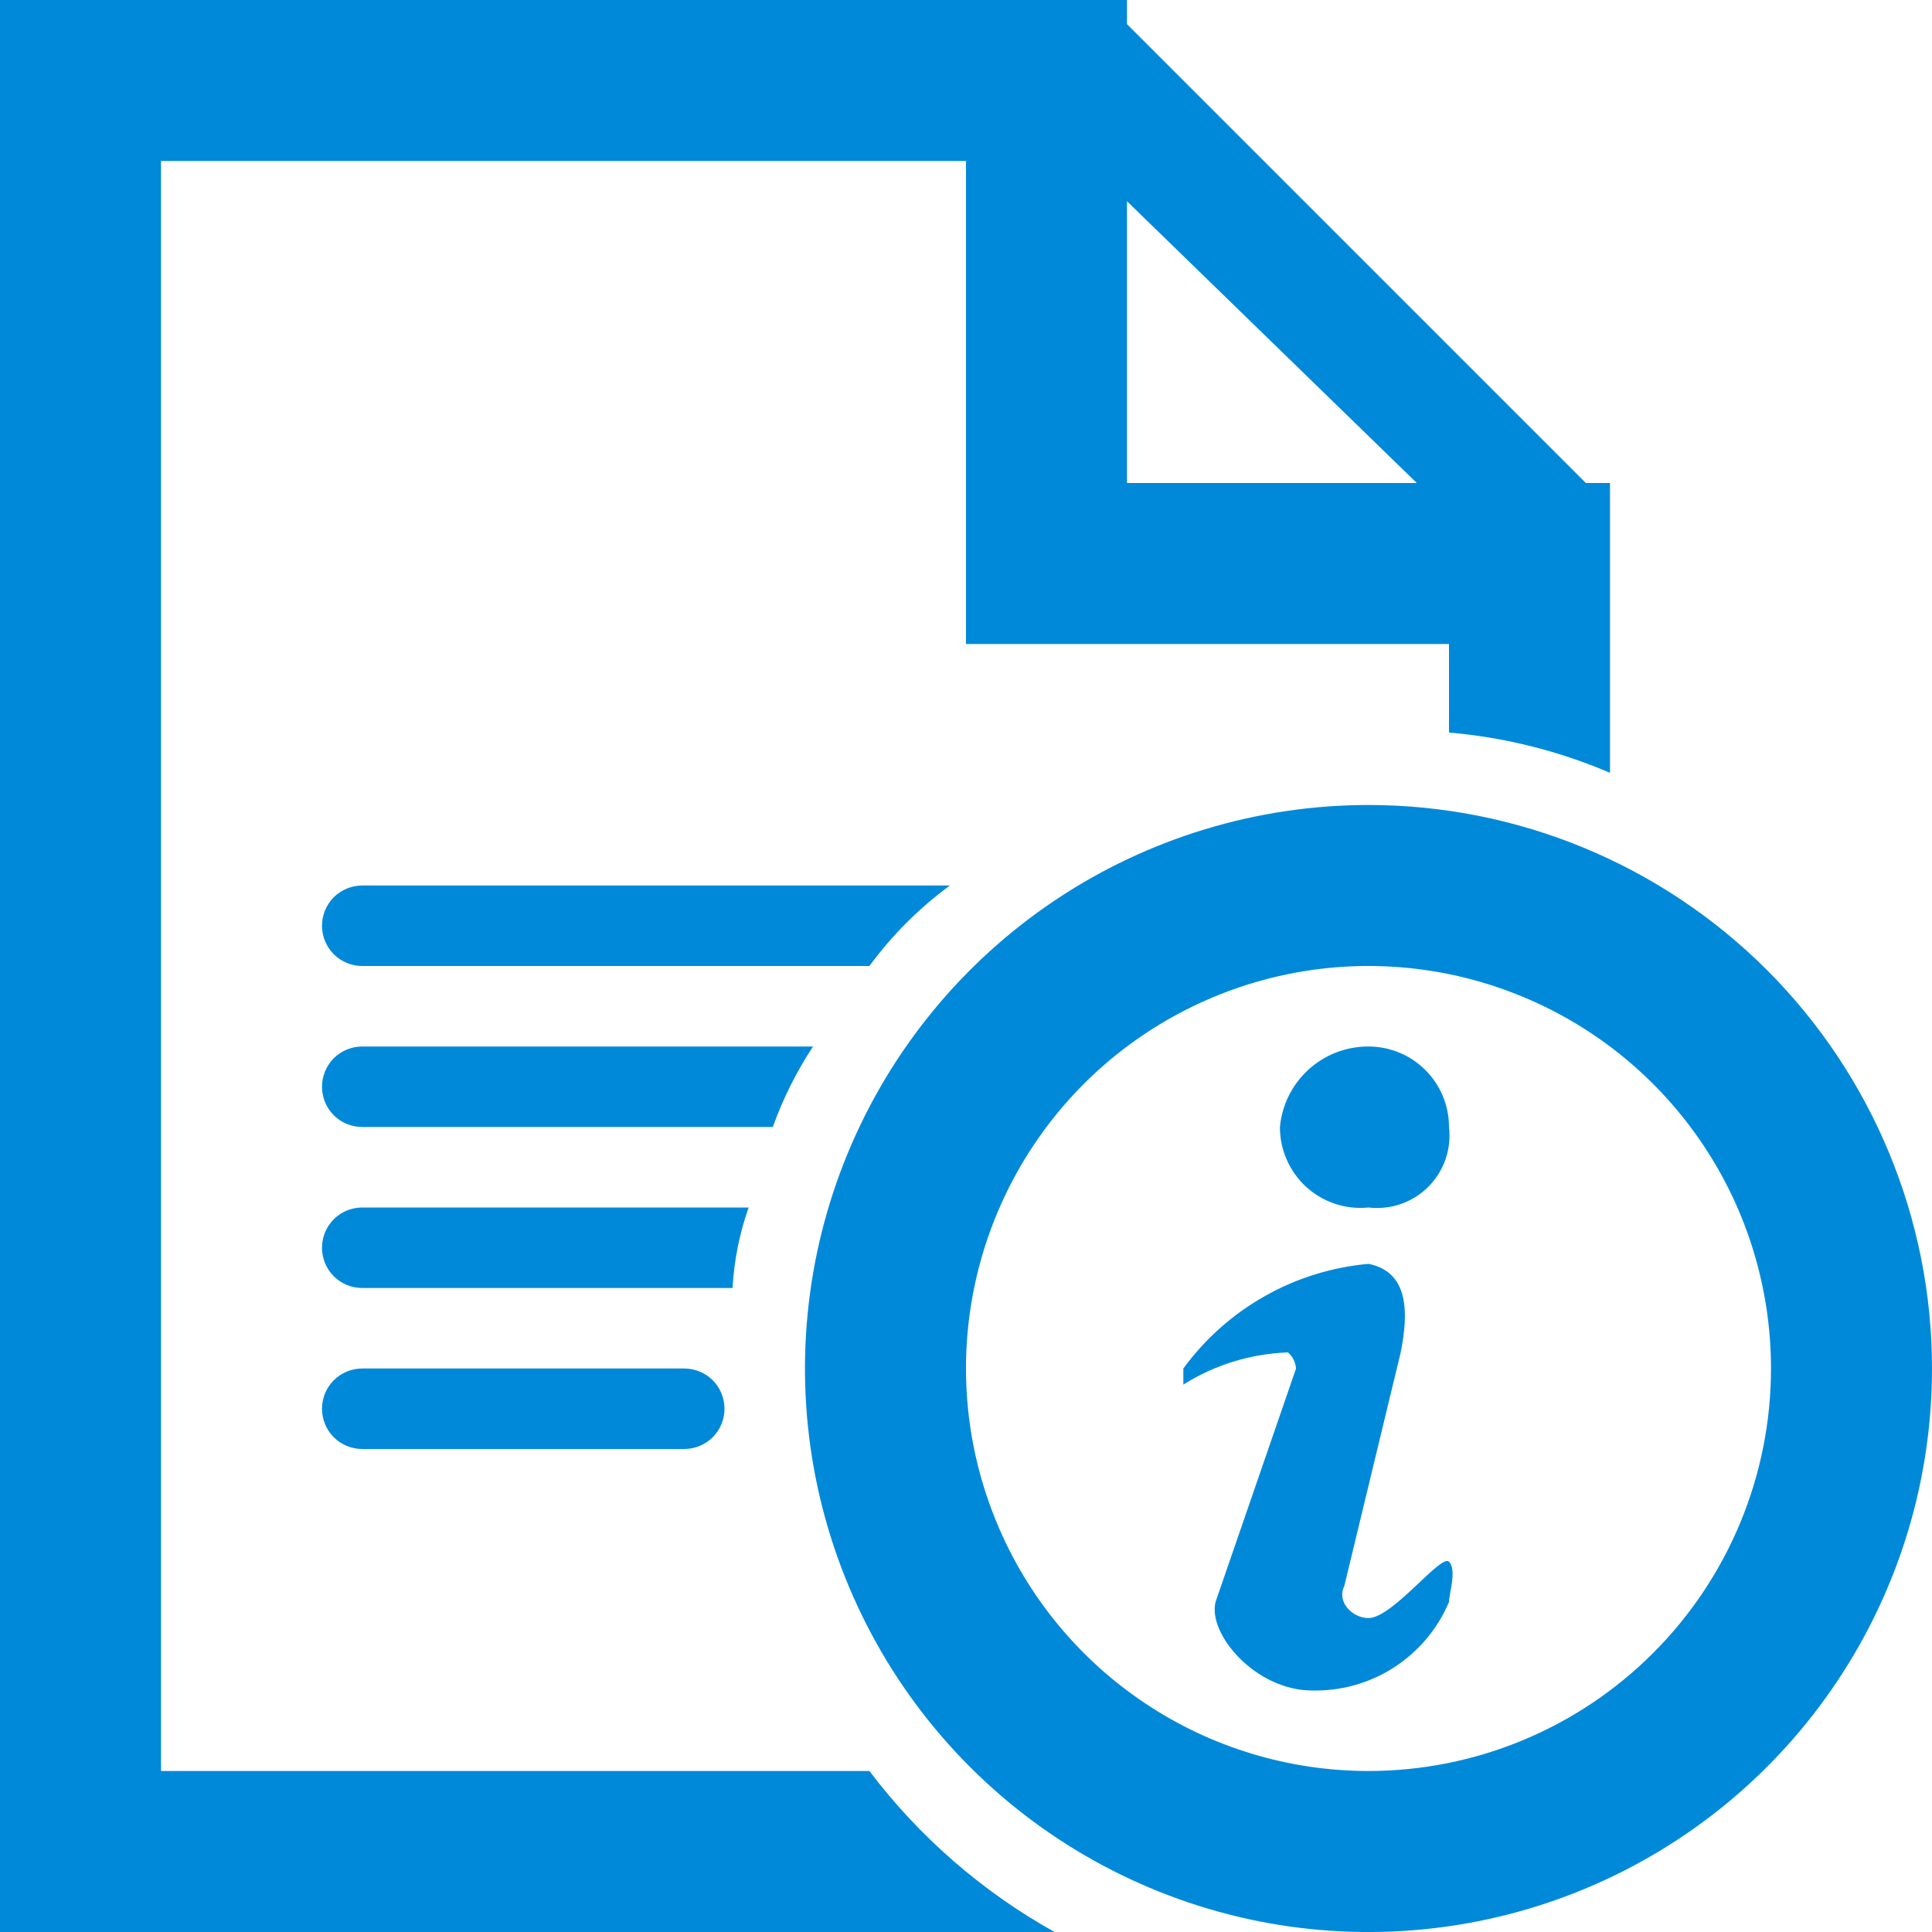 <svg width="24" height="24" viewBox="0 0 24 24" fill="none" xmlns="http://www.w3.org/2000/svg">
<g clip-path="url(#clip0_5_7948)">
<path fill-rule="evenodd" clip-rule="evenodd" d="M9.3 15H4.5C4.367 15 4.24 15.053 4.146 15.146C4.053 15.24 4 15.367 4 15.5C4 15.633 4.053 15.76 4.146 15.854C4.24 15.947 4.367 16 4.5 16H9.1C9.119 15.659 9.186 15.322 9.3 15V15ZM10.8 22H2V2H12V8H18V9.1C18.689 9.159 19.364 9.328 20 9.6V6.3V6H19.7L14 0.3V0H0V24H13.1C12.203 23.5 11.42 22.819 10.8 22V22ZM14 2.5L17.6 6H14V2.5ZM4.5 17C4.367 17 4.24 17.053 4.146 17.146C4.053 17.24 4 17.367 4 17.5C4 17.633 4.053 17.76 4.146 17.854C4.24 17.947 4.367 18 4.5 18H8.5C8.633 18 8.76 17.947 8.854 17.854C8.947 17.76 9 17.633 9 17.5C9 17.367 8.947 17.24 8.854 17.146C8.76 17.053 8.633 17 8.5 17H4.5ZM10.1 13H4.5C4.367 13 4.24 13.053 4.146 13.146C4.053 13.24 4 13.367 4 13.5C4 13.633 4.053 13.76 4.146 13.854C4.24 13.947 4.367 14 4.5 14H9.6C9.726 13.648 9.894 13.312 10.1 13V13ZM17 20.1C16.8 20.1 16.6 19.9 16.7 19.7L17.4 16.8C17.5 16.3 17.5 15.8 17 15.7C16.546 15.741 16.106 15.877 15.71 16.102C15.313 16.326 14.969 16.632 14.7 17V17.2C15.09 16.954 15.539 16.816 16 16.8C16.058 16.851 16.094 16.923 16.1 17L15.1 19.9C15 20.3 15.6 21 16.3 21C16.661 21.008 17.016 20.908 17.319 20.712C17.622 20.515 17.86 20.233 18 19.9C18 19.8 18.1 19.5 18 19.4C17.9 19.3 17.3 20.1 17 20.1ZM11.8 11H4.5C4.367 11 4.24 11.053 4.146 11.146C4.053 11.24 4 11.367 4 11.5C4 11.633 4.053 11.76 4.146 11.854C4.24 11.947 4.367 12 4.5 12H10.8C11.081 11.618 11.418 11.281 11.8 11ZM17 10C15.616 10 14.262 10.411 13.111 11.18C11.96 11.949 11.063 13.042 10.533 14.321C10.003 15.6 9.864 17.008 10.134 18.366C10.405 19.724 11.071 20.971 12.05 21.95C13.029 22.929 14.277 23.595 15.634 23.866C16.992 24.136 18.4 23.997 19.679 23.467C20.958 22.937 22.051 22.04 22.82 20.889C23.59 19.738 24 18.384 24 17C24 15.143 23.262 13.363 21.95 12.05C20.637 10.738 18.857 10 17 10ZM17 22C16.011 22 15.044 21.707 14.222 21.157C13.4 20.608 12.759 19.827 12.381 18.913C12.002 18 11.903 16.994 12.096 16.024C12.289 15.055 12.765 14.164 13.464 13.464C14.164 12.765 15.055 12.289 16.024 12.096C16.994 11.903 18 12.002 18.913 12.381C19.827 12.759 20.608 13.4 21.157 14.222C21.707 15.044 22 16.011 22 17C22 18.326 21.473 19.598 20.535 20.535C19.598 21.473 18.326 22 17 22ZM17 15C17.135 15.016 17.272 15.001 17.401 14.957C17.53 14.912 17.646 14.839 17.743 14.743C17.839 14.646 17.912 14.53 17.957 14.401C18.001 14.272 18.016 14.135 18 14C18 13.735 17.895 13.48 17.707 13.293C17.52 13.105 17.265 13 17 13C16.725 12.999 16.459 13.101 16.256 13.286C16.052 13.471 15.925 13.726 15.9 14C15.899 14.14 15.928 14.279 15.985 14.407C16.041 14.536 16.124 14.651 16.227 14.745C16.331 14.839 16.453 14.911 16.587 14.955C16.72 14.999 16.86 15.014 17 15V15Z" fill="#0089D9"/>
</g>
<defs>
<clipPath id="clip0_5_7948">
<rect width="140" height="24" fill="white"/>
</clipPath>
</defs>
</svg>
